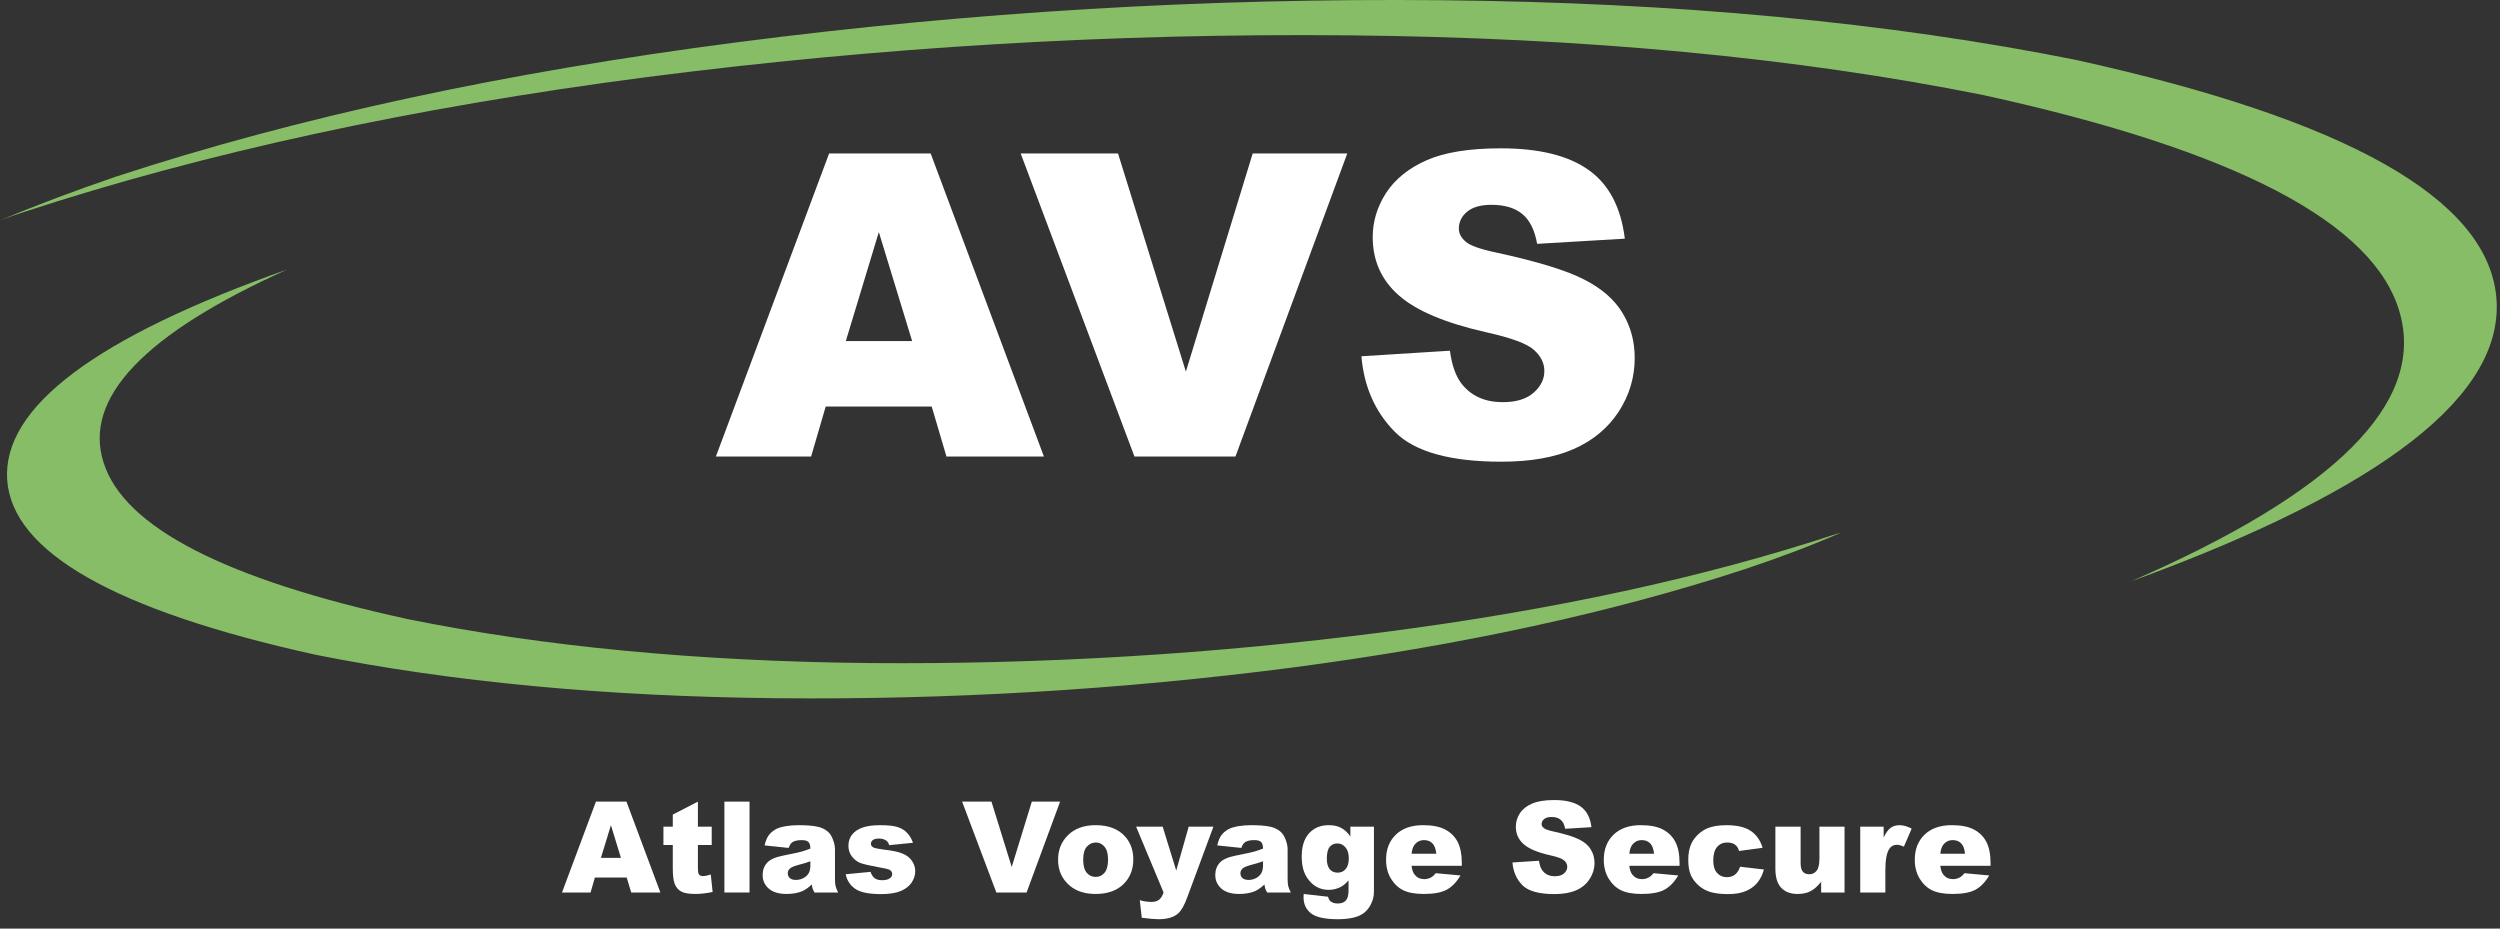 <svg width="105" height="39" viewBox="0 0 105 39" fill="none" xmlns="http://www.w3.org/2000/svg">
<rect x="0" y="0" width="105" height="39" fill="#333333" stroke="none"/>
<path fill-rule="evenodd" clip-rule="evenodd" d="M17.11 26C9.451 24.33 5.197 22.136 4.349 19.422C3.488 16.721 6.062 14.018 12.073 11.315C4.024 14.16 0.101 17.106 0.301 20.152C0.512 23.186 4.82 25.634 13.222 27.493C18.961 28.643 25.436 29.254 32.65 29.325C39.873 29.396 47.062 28.97 54.215 28.045C61.367 27.109 67.725 25.728 73.288 23.903C74.785 23.404 76.14 22.889 77.354 22.356C77.294 22.379 77.235 22.398 77.177 22.41C71.614 24.246 65.256 25.627 58.104 26.552C50.938 27.477 43.75 27.909 36.539 27.849C29.325 27.778 22.85 27.162 17.11 26Z" fill="#87BD66"/>
<path fill-rule="evenodd" clip-rule="evenodd" d="M87.183 2.515C79.322 0.939 70.442 0.104 60.543 0.01C50.656 -0.086 40.81 0.502 31.005 1.77C21.189 3.038 12.475 4.923 4.861 7.422C3.093 8.026 1.474 8.638 0 9.254C0.317 9.135 0.642 9.022 0.972 8.915C8.586 6.416 17.3 4.525 27.116 3.245C36.921 1.977 46.773 1.39 56.672 1.485C66.559 1.579 75.433 2.416 83.294 3.992C93.911 6.314 99.744 9.367 100.794 13.148C101.854 16.928 98.088 20.685 89.497 24.419C100.139 20.543 105.253 16.549 104.841 12.437C104.428 8.324 98.542 5.017 87.183 2.515Z" fill="#87BD66"/>
<path d="M39.132 17.074H34.68L34.066 19.174H30.067L34.823 6.446L39.088 6.446L43.844 19.174H39.751L39.132 17.074ZM38.309 14.324L36.911 9.746L35.525 14.324H38.309ZM42.869 6.446H46.957L49.807 15.608L52.613 6.446H56.585L51.889 19.174H47.647L42.869 6.446Z" fill="white"/>
<path d="M57.179 14.963L60.897 14.73C60.977 15.338 61.141 15.8 61.388 16.118C61.793 16.634 62.369 16.891 63.117 16.891C63.676 16.891 64.107 16.76 64.41 16.496C64.711 16.233 64.863 15.928 64.863 15.579C64.863 15.251 64.716 14.956 64.426 14.696C64.139 14.434 63.472 14.188 62.427 13.957C60.71 13.568 59.488 13.055 58.759 12.413C58.021 11.768 57.654 10.95 57.654 9.957C57.654 9.302 57.842 8.684 58.217 8.102C58.596 7.521 59.163 7.063 59.919 6.73C60.677 6.396 61.714 6.23 63.029 6.23C64.645 6.23 65.876 6.534 66.724 7.141C67.575 7.745 68.08 8.706 68.243 10.024L64.559 10.241C64.459 9.667 64.252 9.25 63.94 8.991C63.627 8.732 63.194 8.602 62.642 8.602C62.189 8.602 61.847 8.7 61.614 8.896C61.385 9.089 61.272 9.324 61.272 9.602C61.272 9.802 61.366 9.984 61.554 10.146C61.737 10.313 62.175 10.468 62.868 10.613C64.577 10.984 65.799 11.36 66.536 11.741C67.277 12.118 67.814 12.589 68.15 13.152C68.488 13.711 68.658 14.339 68.658 15.035C68.658 15.85 68.432 16.602 67.984 17.291C67.533 17.979 66.907 18.502 66.1 18.857C65.296 19.213 64.283 19.391 63.056 19.391C60.905 19.391 59.416 18.974 58.587 18.141C57.759 17.307 57.289 16.249 57.179 14.963Z" fill="white"/>
<path d="M26.322 36.857H24.985L24.803 37.485H23.604L25.029 33.668H26.311L27.736 37.485H26.51L26.322 36.857ZM26.079 36.03L25.659 34.657L25.239 36.03H26.079ZM29.312 33.668V34.719H29.892V35.491H29.312V36.474C29.312 36.593 29.323 36.671 29.345 36.707C29.378 36.767 29.439 36.796 29.527 36.796C29.604 36.796 29.712 36.774 29.853 36.73L29.93 37.463C29.668 37.519 29.425 37.546 29.201 37.546C28.936 37.546 28.74 37.513 28.616 37.446C28.494 37.38 28.403 37.278 28.345 37.141C28.286 37 28.257 36.777 28.257 36.468V35.491H27.864V34.719H28.257V34.213L29.312 33.668Z" fill="white"/>
<path d="M30.425 37.485H31.48V33.668H30.425V37.485Z" fill="white"/>
<path d="M33.124 35.613L32.114 35.507C32.154 35.329 32.209 35.191 32.28 35.09C32.349 34.991 32.452 34.902 32.589 34.824C32.684 34.773 32.816 34.733 32.987 34.702C33.155 34.673 33.34 34.657 33.539 34.657C33.851 34.657 34.104 34.677 34.296 34.713C34.486 34.746 34.647 34.821 34.776 34.935C34.865 35.013 34.934 35.124 34.986 35.268C35.041 35.41 35.069 35.545 35.069 35.674V36.896C35.069 37.027 35.076 37.128 35.091 37.202C35.109 37.277 35.146 37.371 35.202 37.485H34.207C34.17 37.416 34.144 37.361 34.13 37.324C34.119 37.288 34.108 37.228 34.097 37.146C33.956 37.28 33.818 37.377 33.682 37.435C33.498 37.509 33.282 37.546 33.036 37.546C32.708 37.546 32.458 37.471 32.285 37.319C32.115 37.167 32.031 36.978 32.031 36.752C32.031 36.545 32.093 36.373 32.219 36.235C32.34 36.099 32.564 35.999 32.893 35.935C33.29 35.855 33.546 35.799 33.66 35.769C33.778 35.735 33.903 35.694 34.036 35.641C34.036 35.507 34.008 35.416 33.953 35.363C33.901 35.311 33.807 35.285 33.672 35.285C33.502 35.285 33.373 35.313 33.285 35.369C33.218 35.413 33.165 35.495 33.124 35.613ZM34.036 36.174C33.892 36.227 33.741 36.273 33.583 36.313C33.369 36.368 33.232 36.424 33.174 36.48C33.115 36.539 33.086 36.604 33.086 36.674C33.086 36.76 33.115 36.828 33.174 36.88C33.232 36.932 33.318 36.957 33.429 36.957C33.546 36.957 33.655 36.929 33.755 36.874C33.857 36.816 33.928 36.745 33.97 36.663C34.014 36.583 34.036 36.474 34.036 36.341V36.174Z" fill="white"/>
<path d="M35.518 36.719L36.562 36.618C36.606 36.745 36.667 36.835 36.744 36.891C36.821 36.943 36.923 36.969 37.054 36.969C37.197 36.969 37.307 36.94 37.385 36.88C37.443 36.835 37.473 36.778 37.473 36.707C37.473 36.634 37.435 36.574 37.357 36.529C37.298 36.5 37.147 36.466 36.904 36.424C36.536 36.358 36.28 36.299 36.136 36.246C35.995 36.191 35.877 36.099 35.777 35.969C35.681 35.839 35.634 35.691 35.634 35.524C35.634 35.34 35.685 35.182 35.788 35.052C35.895 34.919 36.04 34.822 36.225 34.758C36.413 34.691 36.661 34.658 36.971 34.658C37.298 34.658 37.54 34.684 37.694 34.735C37.852 34.784 37.983 34.862 38.086 34.969C38.193 35.073 38.28 35.216 38.346 35.397L37.346 35.496C37.32 35.407 37.277 35.343 37.219 35.302C37.133 35.246 37.034 35.219 36.921 35.219C36.799 35.219 36.711 35.241 36.656 35.285C36.603 35.327 36.578 35.377 36.578 35.435C36.578 35.502 36.612 35.555 36.678 35.591C36.747 35.624 36.899 35.656 37.131 35.685C37.48 35.723 37.74 35.778 37.91 35.852C38.082 35.923 38.214 36.024 38.302 36.157C38.393 36.288 38.44 36.432 38.44 36.591C38.44 36.75 38.392 36.906 38.296 37.058C38.2 37.206 38.049 37.327 37.843 37.418C37.636 37.507 37.357 37.552 37.004 37.552C36.498 37.552 36.139 37.48 35.926 37.335C35.713 37.191 35.576 36.985 35.518 36.719Z" fill="white"/>
<path d="M40.409 33.668H41.641L42.492 36.413L43.337 33.668H44.525L43.116 37.485H41.846L40.409 33.668Z" fill="white"/>
<path d="M44.439 36.108C44.439 35.689 44.58 35.343 44.864 35.069C45.147 34.795 45.53 34.657 46.013 34.657C46.562 34.657 46.977 34.819 47.262 35.141C47.485 35.396 47.599 35.716 47.599 36.096C47.599 36.523 47.458 36.871 47.179 37.141C46.898 37.412 46.511 37.546 46.013 37.546C45.571 37.546 45.214 37.434 44.942 37.208C44.606 36.929 44.439 36.563 44.439 36.108ZM45.494 36.108C45.494 36.356 45.544 36.539 45.643 36.657C45.743 36.773 45.867 36.83 46.019 36.83C46.169 36.83 46.292 36.773 46.389 36.657C46.488 36.543 46.538 36.356 46.538 36.096C46.538 35.856 46.488 35.678 46.389 35.563C46.292 35.445 46.173 35.385 46.03 35.385C45.875 35.385 45.746 35.445 45.643 35.563C45.544 35.682 45.494 35.863 45.494 36.108Z" fill="white"/>
<path d="M47.716 34.719H48.832L49.401 36.563L49.926 34.719H50.964L49.87 37.674C49.749 38.01 49.622 38.238 49.489 38.357C49.309 38.524 49.031 38.607 48.655 38.607C48.503 38.607 48.27 38.586 47.954 38.546L47.871 37.807C48.021 37.855 48.189 37.88 48.373 37.88C48.498 37.88 48.6 37.849 48.678 37.791C48.755 37.735 48.818 37.632 48.871 37.485L47.716 34.719Z" fill="white"/>
<path d="M52.136 35.613L51.124 35.507C51.165 35.329 51.22 35.191 51.29 35.09C51.359 34.991 51.463 34.902 51.6 34.824C51.695 34.773 51.828 34.733 51.997 34.702C52.166 34.673 52.351 34.657 52.55 34.657C52.862 34.657 53.114 34.677 53.306 34.713C53.497 34.746 53.657 34.821 53.787 34.935C53.876 35.013 53.945 35.124 53.997 35.268C54.053 35.41 54.08 35.545 54.08 35.674V36.896C54.08 37.027 54.087 37.128 54.102 37.202C54.12 37.277 54.157 37.371 54.213 37.485H53.218C53.181 37.416 53.155 37.361 53.141 37.324C53.13 37.288 53.119 37.228 53.108 37.146C52.967 37.28 52.829 37.377 52.694 37.435C52.508 37.509 52.293 37.546 52.047 37.546C51.718 37.546 51.468 37.471 51.296 37.319C51.126 37.167 51.042 36.978 51.042 36.752C51.042 36.545 51.104 36.373 51.23 36.235C51.351 36.099 51.575 35.999 51.903 35.935C52.301 35.855 52.557 35.799 52.671 35.769C52.789 35.735 52.914 35.694 53.047 35.641C53.047 35.507 53.019 35.416 52.964 35.363C52.912 35.311 52.818 35.285 52.682 35.285C52.513 35.285 52.384 35.313 52.296 35.369C52.229 35.413 52.175 35.495 52.136 35.613ZM53.047 36.174C52.904 36.227 52.751 36.273 52.594 36.313C52.38 36.368 52.243 36.424 52.185 36.48C52.126 36.539 52.097 36.604 52.097 36.674C52.097 36.76 52.126 36.828 52.185 36.88C52.243 36.932 52.329 36.957 52.439 36.957C52.557 36.957 52.666 36.929 52.765 36.874C52.867 36.816 52.939 36.745 52.98 36.663C53.025 36.583 53.047 36.474 53.047 36.341V36.174Z" fill="white"/>
<path d="M56.716 34.719H57.705V37.452C57.705 37.625 57.667 37.791 57.594 37.947C57.52 38.105 57.423 38.232 57.302 38.33C57.18 38.43 57.026 38.499 56.838 38.541C56.65 38.585 56.436 38.607 56.197 38.607C55.645 38.607 55.264 38.524 55.059 38.357C54.852 38.191 54.749 37.968 54.749 37.691C54.749 37.653 54.751 37.605 54.755 37.547L55.777 37.663C55.802 37.759 55.84 37.825 55.893 37.863C55.973 37.919 56.071 37.947 56.186 37.947C56.34 37.947 56.454 37.903 56.528 37.818C56.602 37.737 56.639 37.596 56.639 37.396V36.974C56.535 37.096 56.432 37.185 56.329 37.241C56.166 37.33 55.992 37.374 55.805 37.374C55.436 37.374 55.139 37.213 54.915 36.891C54.752 36.661 54.672 36.357 54.672 35.98C54.672 35.55 54.775 35.223 54.982 34.996C55.191 34.771 55.464 34.657 55.799 34.657C56.012 34.657 56.187 34.695 56.324 34.769C56.463 34.839 56.594 34.96 56.716 35.13V34.719ZM55.727 36.063C55.727 36.26 55.767 36.408 55.849 36.508C55.933 36.605 56.045 36.652 56.186 36.652C56.318 36.652 56.429 36.602 56.517 36.502C56.605 36.402 56.65 36.251 56.65 36.046C56.65 35.846 56.602 35.694 56.506 35.585C56.413 35.478 56.302 35.424 56.169 35.424C56.032 35.424 55.923 35.474 55.843 35.574C55.766 35.671 55.727 35.834 55.727 36.063Z" fill="white"/>
<path d="M61.396 36.363H59.286C59.304 36.534 59.35 36.661 59.424 36.746C59.524 36.866 59.656 36.924 59.822 36.924C59.924 36.924 60.022 36.899 60.115 36.846C60.173 36.813 60.236 36.756 60.303 36.674L61.341 36.769C61.178 37.046 60.985 37.246 60.761 37.369C60.54 37.487 60.22 37.546 59.8 37.546C59.435 37.546 59.148 37.493 58.938 37.391C58.728 37.288 58.554 37.124 58.419 36.902C58.282 36.677 58.215 36.411 58.215 36.108C58.215 35.674 58.35 35.324 58.623 35.057C58.9 34.791 59.281 34.657 59.767 34.657C60.16 34.657 60.471 34.719 60.7 34.841C60.928 34.96 61.101 35.133 61.22 35.357C61.337 35.584 61.396 35.88 61.396 36.246V36.363ZM60.325 35.858C60.305 35.654 60.25 35.507 60.159 35.418C60.071 35.329 59.955 35.285 59.811 35.285C59.645 35.285 59.51 35.352 59.408 35.485C59.344 35.567 59.304 35.691 59.286 35.858H60.325Z" fill="white"/>
<path d="M63.522 36.224L64.638 36.152C64.662 36.334 64.712 36.473 64.787 36.569C64.908 36.724 65.081 36.802 65.306 36.802C65.472 36.802 65.599 36.763 65.687 36.685C65.778 36.605 65.825 36.512 65.825 36.408C65.825 36.307 65.782 36.218 65.698 36.141C65.612 36.063 65.412 35.989 65.096 35.919C64.584 35.804 64.218 35.651 63.997 35.458C63.776 35.266 63.665 35.018 63.665 34.719C63.665 34.523 63.72 34.338 63.831 34.163C63.944 33.989 64.115 33.852 64.345 33.752C64.572 33.652 64.883 33.602 65.278 33.602C65.765 33.602 66.134 33.694 66.388 33.874C66.643 34.056 66.793 34.345 66.841 34.741L65.737 34.808C65.706 34.634 65.644 34.508 65.549 34.43C65.456 34.352 65.328 34.313 65.162 34.313C65.026 34.313 64.922 34.343 64.853 34.402C64.782 34.458 64.748 34.528 64.748 34.613C64.748 34.673 64.777 34.727 64.837 34.774C64.892 34.827 65.021 34.874 65.229 34.919C65.74 35.03 66.107 35.144 66.328 35.258C66.552 35.369 66.715 35.51 66.814 35.68C66.916 35.846 66.969 36.034 66.969 36.241C66.969 36.485 66.899 36.712 66.764 36.919C66.632 37.127 66.444 37.284 66.201 37.391C65.958 37.498 65.654 37.552 65.289 37.552C64.64 37.552 64.191 37.428 63.941 37.179C63.694 36.928 63.555 36.61 63.522 36.224Z" fill="white"/>
<path d="M70.541 36.363H68.431C68.449 36.534 68.495 36.661 68.569 36.746C68.668 36.866 68.801 36.924 68.967 36.924C69.069 36.924 69.167 36.899 69.26 36.846C69.318 36.813 69.381 36.756 69.448 36.674L70.486 36.769C70.323 37.046 70.13 37.246 69.906 37.369C69.685 37.487 69.365 37.546 68.945 37.546C68.58 37.546 68.293 37.493 68.083 37.391C67.873 37.288 67.699 37.124 67.564 36.902C67.427 36.677 67.359 36.411 67.359 36.108C67.359 35.674 67.495 35.324 67.768 35.057C68.044 34.791 68.426 34.657 68.912 34.657C69.305 34.657 69.616 34.719 69.845 34.841C70.073 34.96 70.246 35.133 70.364 35.357C70.482 35.584 70.541 35.88 70.541 36.246V36.363ZM69.47 35.858C69.45 35.654 69.395 35.507 69.304 35.418C69.215 35.329 69.1 35.285 68.956 35.285C68.79 35.285 68.655 35.352 68.553 35.485C68.489 35.567 68.449 35.691 68.431 35.858H69.47Z" fill="white"/>
<path d="M73.084 36.402L74.084 36.519C74.029 36.73 73.937 36.913 73.813 37.069C73.687 37.221 73.526 37.34 73.327 37.424C73.131 37.509 72.882 37.552 72.581 37.552C72.29 37.552 72.047 37.524 71.852 37.469C71.66 37.413 71.494 37.324 71.355 37.202C71.214 37.08 71.103 36.938 71.023 36.774C70.946 36.608 70.907 36.388 70.907 36.113C70.907 35.832 70.954 35.595 71.051 35.402C71.12 35.266 71.217 35.141 71.338 35.03C71.463 34.919 71.59 34.838 71.719 34.785C71.925 34.701 72.189 34.658 72.509 34.658C72.958 34.658 73.301 34.739 73.537 34.902C73.772 35.062 73.936 35.297 74.029 35.608L73.04 35.741C73.009 35.623 72.953 35.534 72.868 35.474C72.787 35.416 72.676 35.385 72.537 35.385C72.363 35.385 72.223 35.449 72.117 35.574C72.01 35.7 71.957 35.891 71.957 36.146C71.957 36.373 72.01 36.545 72.117 36.663C72.223 36.782 72.36 36.841 72.526 36.841C72.661 36.841 72.776 36.806 72.868 36.735C72.964 36.661 73.035 36.55 73.084 36.402Z" fill="white"/>
<path d="M77.471 37.485H76.488V37.035C76.34 37.221 76.191 37.352 76.041 37.43C75.893 37.507 75.71 37.546 75.494 37.546C75.202 37.546 74.974 37.46 74.809 37.285C74.646 37.111 74.566 36.843 74.566 36.48V34.719H75.626V36.241C75.626 36.416 75.657 36.539 75.72 36.613C75.782 36.684 75.872 36.719 75.991 36.719C76.115 36.719 76.217 36.671 76.295 36.574C76.375 36.478 76.416 36.304 76.416 36.052V34.719H77.471V37.485Z" fill="white"/>
<path d="M78.13 34.719H79.113V35.174C79.209 34.978 79.306 34.843 79.406 34.769C79.508 34.695 79.634 34.658 79.782 34.658C79.936 34.658 80.105 34.706 80.29 34.802L79.964 35.557C79.842 35.506 79.744 35.48 79.671 35.48C79.53 35.48 79.424 35.538 79.351 35.652C79.24 35.816 79.185 36.117 79.185 36.557V37.485H78.13V34.719Z" fill="white"/>
<path d="M83.603 36.363H81.493C81.511 36.534 81.556 36.661 81.631 36.746C81.73 36.866 81.863 36.924 82.028 36.924C82.13 36.924 82.229 36.899 82.321 36.846C82.379 36.813 82.443 36.756 82.509 36.674L83.547 36.769C83.385 37.046 83.191 37.246 82.968 37.369C82.747 37.487 82.426 37.546 82.006 37.546C81.642 37.546 81.355 37.493 81.144 37.391C80.935 37.288 80.761 37.124 80.626 36.902C80.489 36.677 80.421 36.411 80.421 36.108C80.421 35.674 80.556 35.324 80.83 35.057C81.106 34.791 81.487 34.657 81.973 34.657C82.367 34.657 82.677 34.719 82.907 34.841C83.135 34.96 83.307 35.133 83.426 35.357C83.544 35.584 83.603 35.88 83.603 36.246V36.363ZM82.531 35.858C82.512 35.654 82.457 35.507 82.366 35.418C82.277 35.329 82.161 35.285 82.017 35.285C81.852 35.285 81.716 35.352 81.614 35.485C81.551 35.567 81.511 35.691 81.493 35.858H82.531Z" fill="white"/>
</svg>
